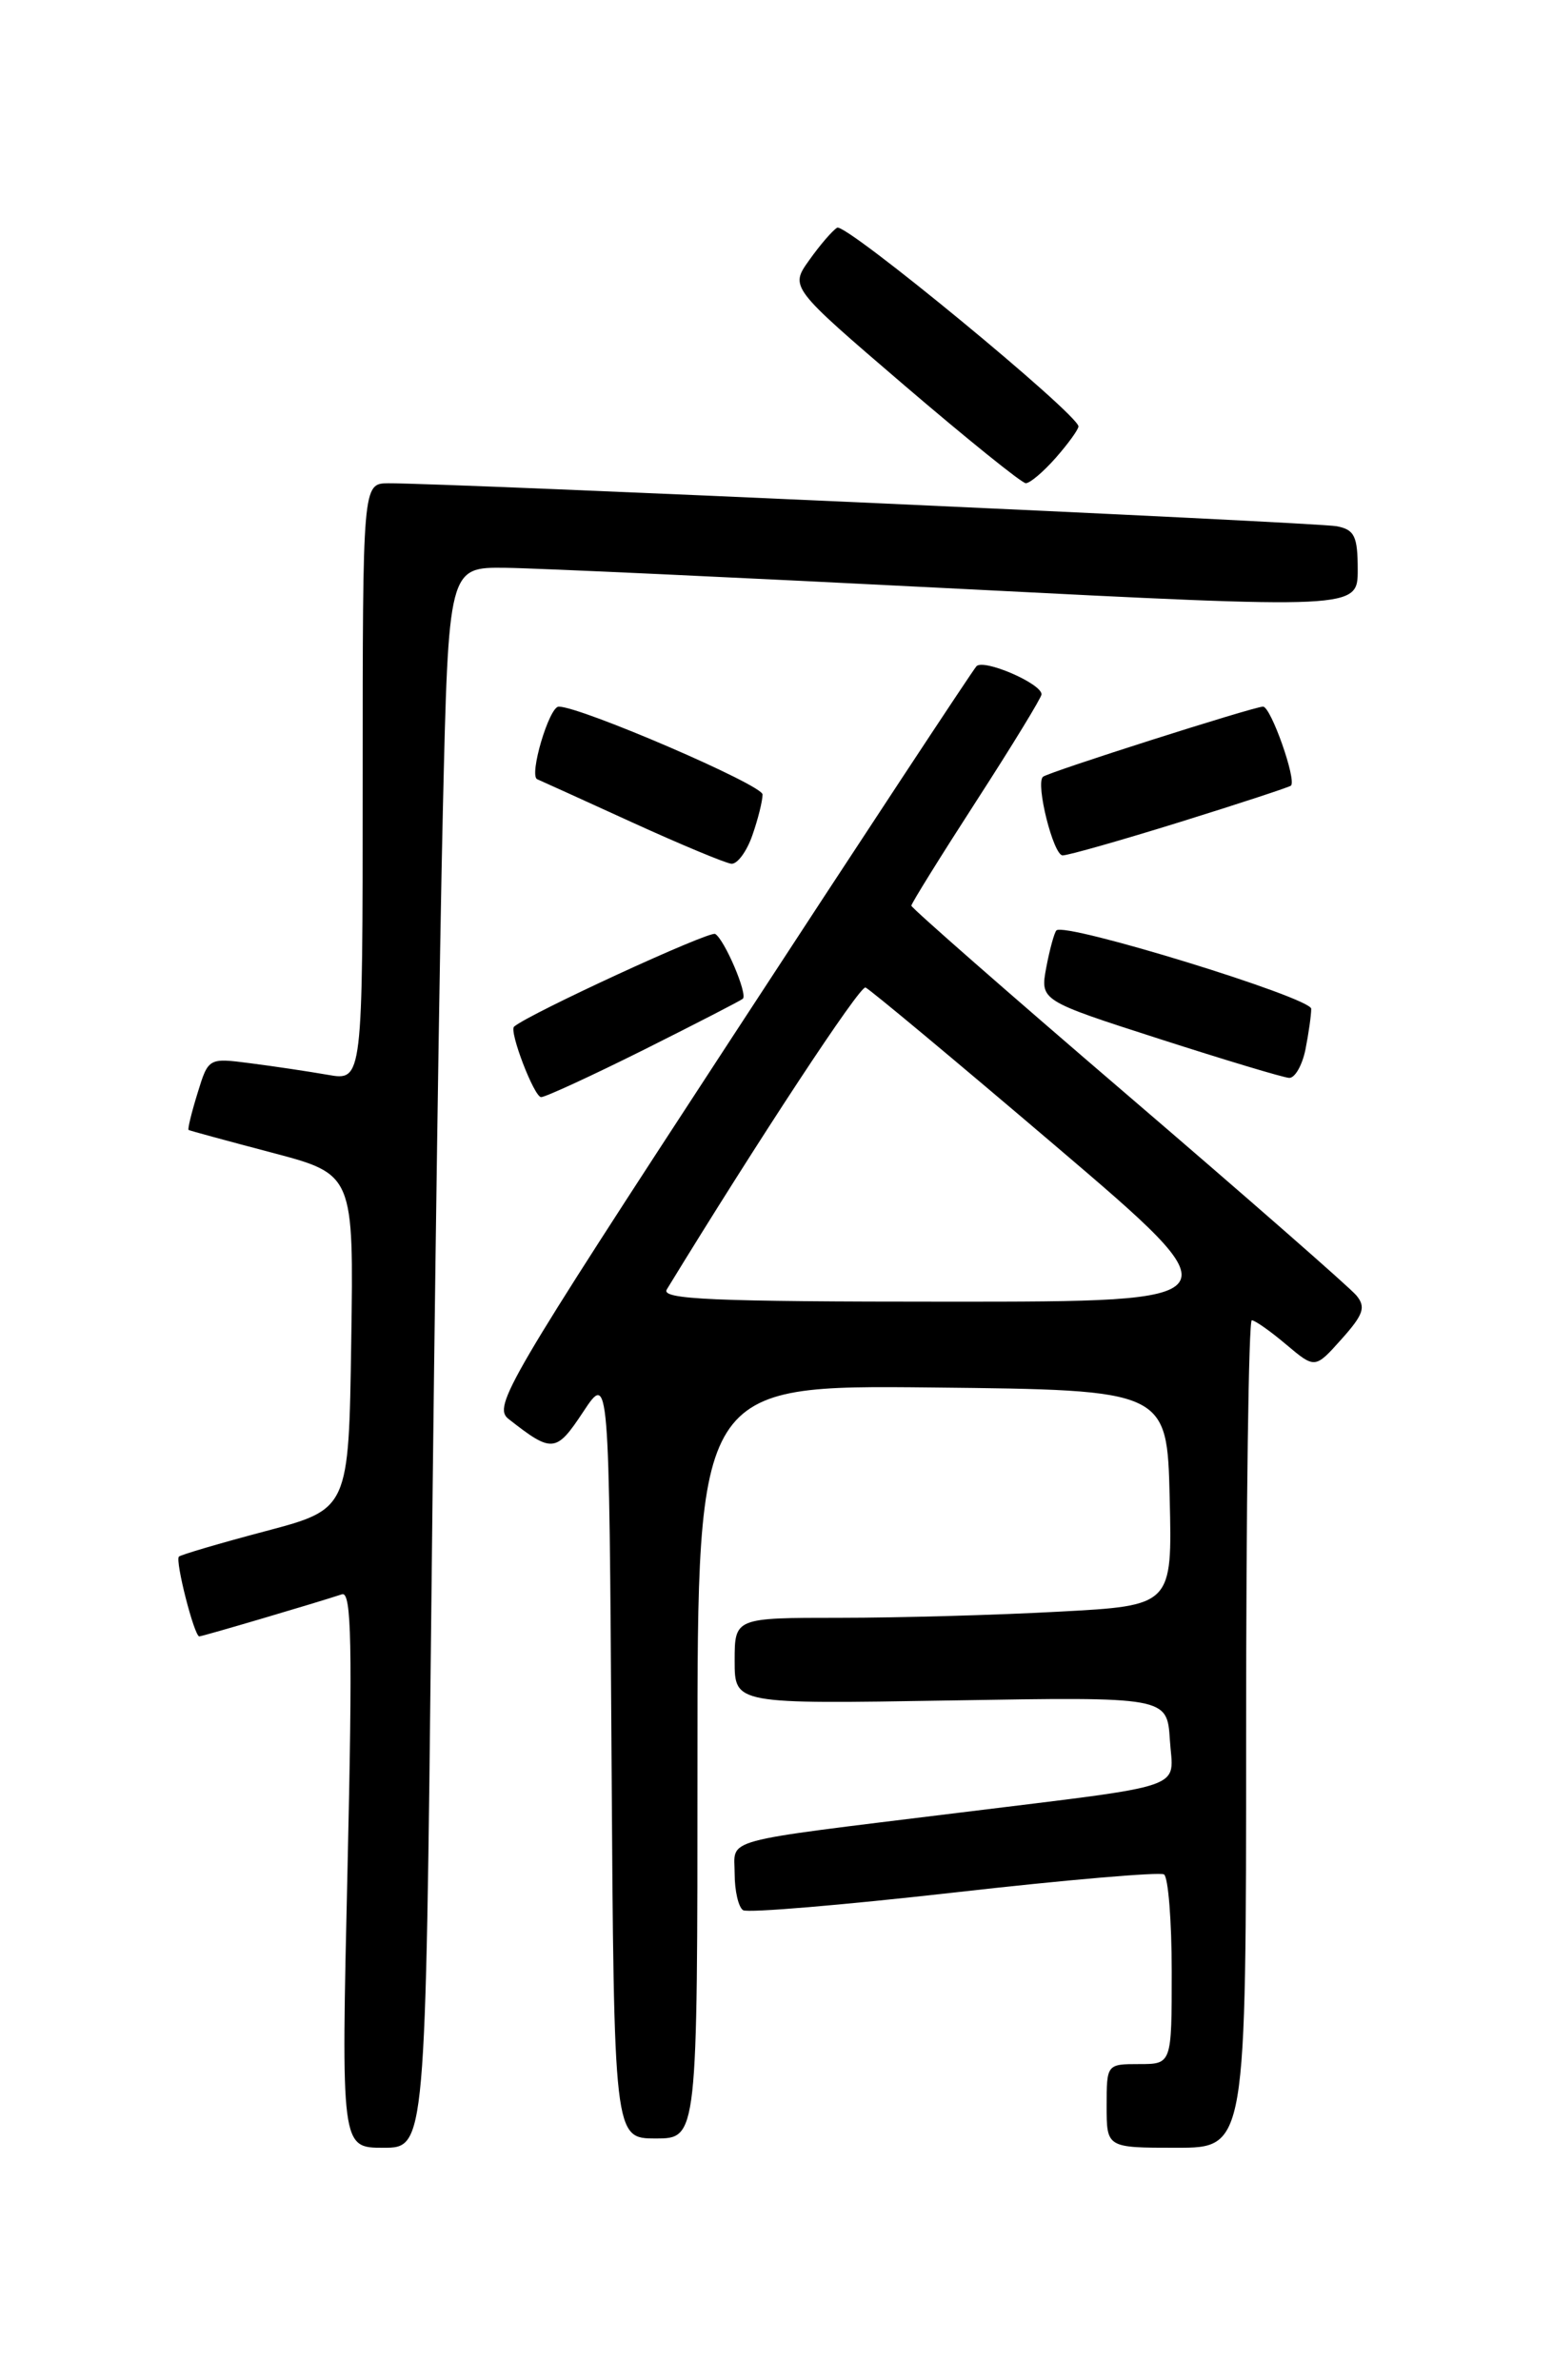 <?xml version="1.0" encoding="UTF-8" standalone="no"?>
<!DOCTYPE svg PUBLIC "-//W3C//DTD SVG 1.1//EN" "http://www.w3.org/Graphics/SVG/1.1/DTD/svg11.dtd" >
<svg xmlns="http://www.w3.org/2000/svg" xmlns:xlink="http://www.w3.org/1999/xlink" version="1.1" viewBox="0 0 167 256">
 <g >
 <path fill="currentColor"
d=" M 46.39 172.25 C 46.73 139.94 47.28 101.69 47.62 87.25 C 48.23 61.00 48.23 61.00 54.36 61.07 C 57.74 61.11 79.74 62.13 103.25 63.33 C 146.00 65.51 146.00 65.51 146.00 61.28 C 146.00 57.68 145.66 56.97 143.75 56.60 C 141.64 56.18 47.72 51.93 41.75 51.98 C 39.00 52.00 39.00 52.00 39.00 84.13 C 39.00 116.26 39.00 116.26 35.25 115.60 C 33.19 115.24 29.45 114.68 26.95 114.36 C 22.41 113.77 22.41 113.77 21.24 117.58 C 20.59 119.68 20.16 121.46 20.28 121.53 C 20.40 121.61 24.45 122.71 29.27 123.98 C 38.04 126.30 38.04 126.30 37.77 144.30 C 37.50 162.31 37.50 162.31 28.56 164.68 C 23.64 165.98 19.45 167.22 19.24 167.42 C 18.81 167.85 20.89 176.00 21.43 176.00 C 21.77 176.00 34.06 172.37 36.78 171.47 C 37.80 171.13 37.92 176.91 37.37 201.02 C 36.68 231.00 36.68 231.00 41.22 231.00 C 45.76 231.00 45.76 231.00 46.39 172.25 Z  M 134.00 186.50 C 134.00 162.02 134.27 142.00 134.61 142.00 C 134.94 142.00 136.61 143.17 138.31 144.61 C 141.41 147.22 141.41 147.22 144.26 144.03 C 146.63 141.38 146.90 140.58 145.85 139.32 C 145.16 138.49 134.11 128.81 121.29 117.82 C 108.48 106.84 98.00 97.65 98.00 97.41 C 98.00 97.17 101.15 92.10 105.00 86.14 C 108.85 80.18 112.00 75.02 112.00 74.68 C 112.00 73.51 105.77 70.83 105.00 71.66 C 104.58 72.12 92.67 90.20 78.55 111.84 C 54.52 148.64 52.98 151.27 54.68 152.61 C 59.38 156.30 59.80 156.26 62.72 151.84 C 65.50 147.64 65.50 147.64 65.76 188.82 C 66.02 230.00 66.02 230.00 70.51 230.00 C 75.00 230.00 75.00 230.00 75.00 189.48 C 75.00 148.97 75.00 148.97 100.25 149.23 C 125.50 149.50 125.50 149.50 125.78 161.09 C 126.06 172.69 126.06 172.69 113.87 173.34 C 107.17 173.71 96.58 174.00 90.34 174.00 C 79.00 174.00 79.00 174.00 79.00 178.64 C 79.00 183.28 79.00 183.28 102.25 182.89 C 125.50 182.50 125.50 182.50 125.80 187.13 C 126.15 192.58 128.26 191.86 103.00 194.98 C 76.99 198.19 79.00 197.64 79.00 201.53 C 79.00 203.37 79.41 205.14 79.91 205.45 C 80.41 205.76 90.61 204.90 102.58 203.55 C 114.54 202.19 124.71 201.32 125.17 201.60 C 125.62 201.89 126.00 206.59 126.00 212.06 C 126.00 222.00 126.00 222.00 122.50 222.00 C 119.02 222.00 119.00 222.02 119.00 226.50 C 119.00 231.00 119.00 231.00 126.50 231.00 C 134.00 231.00 134.00 231.00 134.00 186.50 Z  M 69.27 112.89 C 74.90 110.07 79.67 107.61 79.88 107.42 C 80.42 106.93 77.92 101.07 76.91 100.45 C 76.31 100.08 56.93 109.01 55.28 110.42 C 54.72 110.90 57.44 118.00 58.19 118.00 C 58.65 118.00 63.64 115.70 69.27 112.89 Z  M 140.38 112.88 C 140.72 111.16 141.00 109.19 141.00 108.50 C 141.00 107.30 114.51 99.15 113.60 100.07 C 113.37 100.31 112.88 102.10 112.51 104.05 C 111.85 107.61 111.85 107.61 124.68 111.74 C 131.73 114.01 138.01 115.90 138.62 115.93 C 139.24 115.97 140.03 114.59 140.38 112.88 Z  M 80.90 89.85 C 81.51 88.12 82.00 86.14 82.00 85.45 C 82.00 84.42 62.47 76.00 60.08 76.00 C 59.05 76.00 56.85 83.43 57.77 83.81 C 58.17 83.98 62.77 86.07 68.00 88.46 C 73.22 90.84 78.02 92.84 78.65 92.90 C 79.29 92.95 80.30 91.58 80.90 89.85 Z  M 126.93 88.40 C 133.29 86.42 138.64 84.66 138.82 84.50 C 139.45 83.90 136.66 76.00 135.82 76.00 C 134.84 76.00 112.68 83.06 112.15 83.55 C 111.34 84.29 113.27 92.00 114.27 92.00 C 114.87 92.00 120.56 90.38 126.93 88.40 Z  M 113.52 49.25 C 114.85 47.74 115.95 46.22 115.97 45.87 C 116.03 44.62 90.93 23.93 90.02 24.49 C 89.51 24.80 88.16 26.37 87.02 27.98 C 84.94 30.89 84.94 30.89 97.22 41.42 C 103.97 47.20 109.86 51.95 110.30 51.97 C 110.74 51.99 112.19 50.76 113.52 49.25 Z  M 71.70 138.69 C 81.57 122.54 92.46 105.99 93.07 106.21 C 93.50 106.37 102.70 114.04 113.51 123.25 C 133.16 140.00 133.16 140.00 102.03 140.00 C 76.64 140.00 71.05 139.76 71.70 138.69 Z "/>
</g>
</svg>